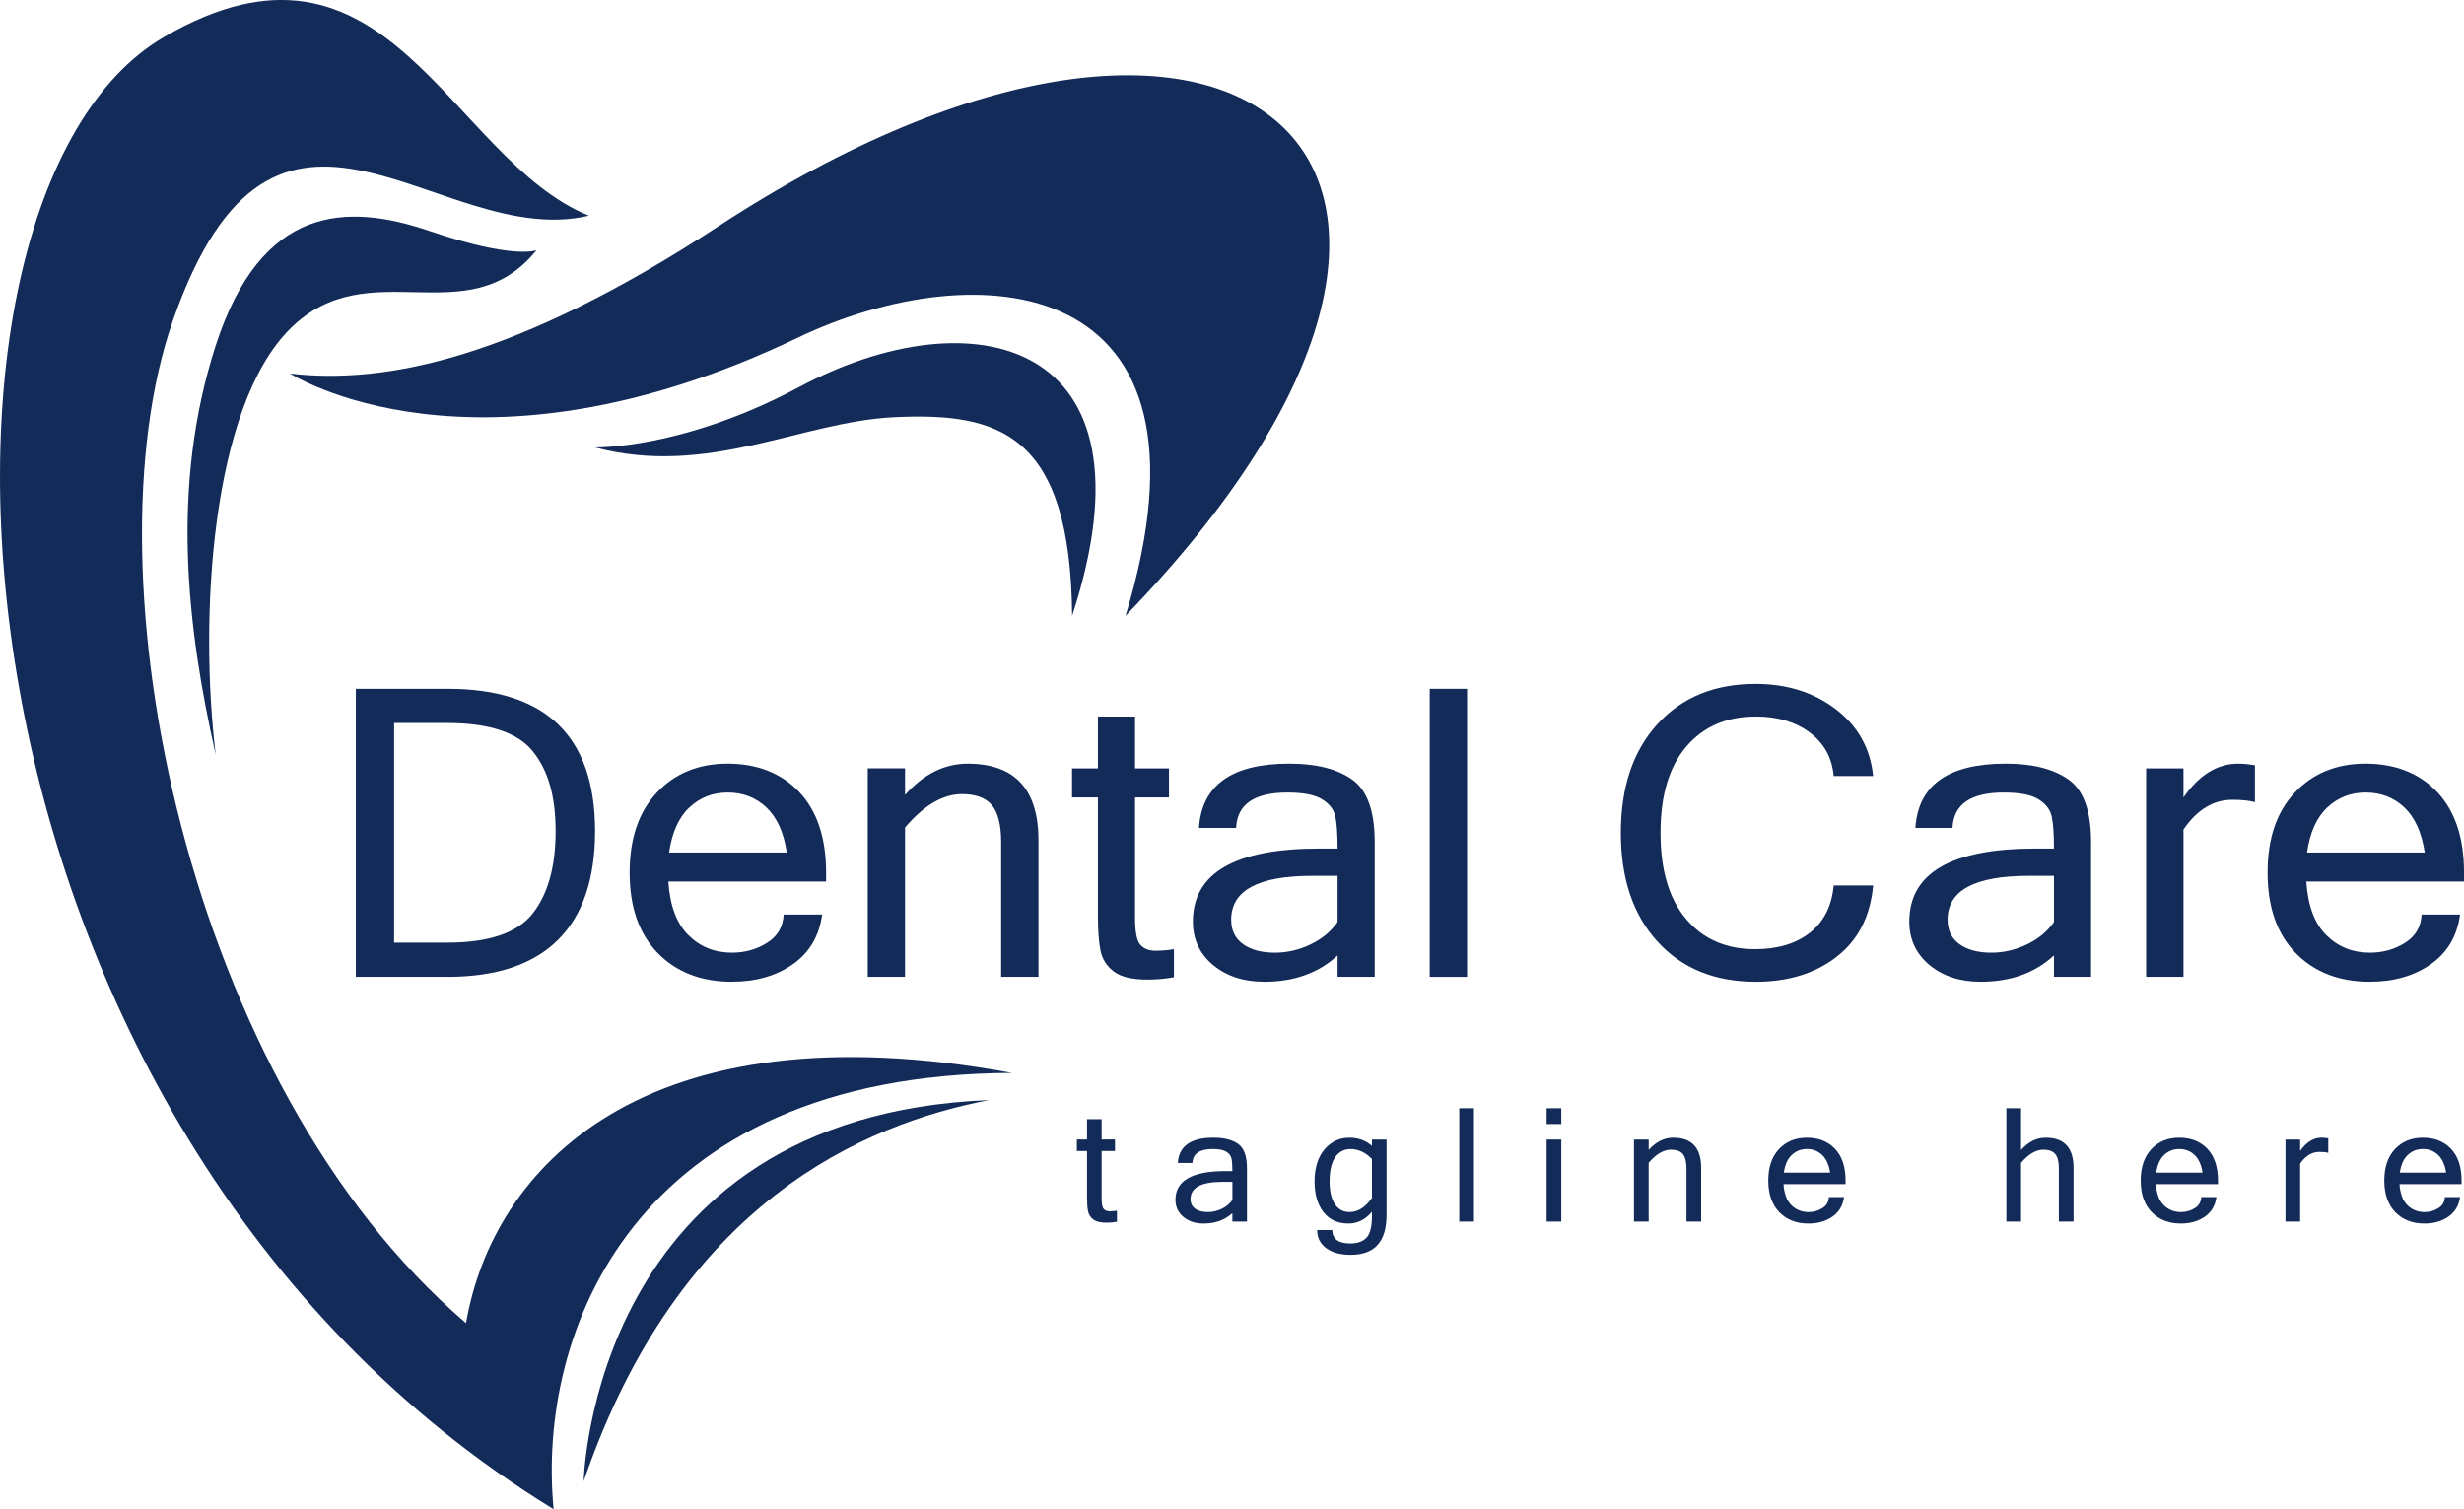 <svg width="80" height="49" viewBox="0 0 80 49" fill="none" xmlns="http://www.w3.org/2000/svg">
<g clip-path="url(#clip0_12_169)">
<path d="M9.416 12.127C9.416 12.127 15.402 15.994 25.896 10.966C31.639 8.214 39.966 8.726 36.545 19.992C50.692 5.361 40.199 -3.69 23.315 7.353C16.784 11.624 12.541 12.491 9.416 12.127L9.416 12.127Z" fill="#132B58"/>
<path d="M32.854 34.834C20.866 32.622 15.995 37.934 15.131 42.957C6.037 35.182 2.757 18.607 5.608 10.424C8.951 0.831 14.22 8.164 19.118 7.004C14.571 5.147 12.604 -3.037 5.323 1.202C-3.632 6.416 -2.467 36.469 17.975 49C17.42 43.349 20.505 34.882 32.854 34.834Z" fill="#132B58"/>
<path d="M19.315 14.525C19.315 14.525 22.151 14.597 25.948 12.565C31.541 9.572 37.761 10.96 34.81 19.992C34.755 14.054 32.423 13.384 29.035 13.545C26.003 13.689 22.994 15.503 19.315 14.525Z" fill="#132B58"/>
<path d="M11.553 22.363L14.533 22.363C17.724 22.363 19.32 23.905 19.32 26.988C19.32 30.072 17.724 31.715 14.533 31.715L11.553 31.715L11.553 22.363ZM12.796 30.605L14.508 30.605C15.871 30.605 16.8 30.289 17.296 29.657C17.792 29.026 18.039 28.136 18.039 26.988C18.039 25.84 17.793 25.004 17.299 24.392C16.806 23.779 15.875 23.473 14.508 23.473L12.796 23.473L12.796 30.605Z" fill="#132B58"/>
<path d="M23.763 31.874C22.763 31.874 21.96 31.562 21.353 30.94C20.746 30.317 20.443 29.448 20.443 28.334C20.443 27.22 20.737 26.362 21.325 25.734C21.912 25.107 22.68 24.793 23.629 24.793C24.578 24.793 25.373 25.102 25.953 25.718C26.532 26.335 26.821 27.207 26.821 28.334L26.821 28.621L21.7 28.621C21.751 29.403 21.968 29.984 22.351 30.362C22.733 30.741 23.204 30.93 23.764 30.93C24.186 30.93 24.568 30.823 24.908 30.608C25.247 30.393 25.426 30.088 25.443 29.692L26.693 29.692C26.598 30.39 26.281 30.928 25.741 31.306C25.2 31.684 24.541 31.873 23.764 31.873L23.763 31.874ZM25.545 27.677C25.446 27.026 25.227 26.539 24.884 26.216C24.542 25.892 24.124 25.731 23.628 25.731C23.132 25.731 22.73 25.892 22.384 26.213C22.039 26.534 21.819 27.022 21.724 27.677L25.544 27.677L25.545 27.677Z" fill="#132B58"/>
<path d="M29.384 25.808C29.986 25.132 30.664 24.794 31.416 24.794C32.95 24.794 33.717 25.625 33.717 27.288L33.717 31.715L32.505 31.715L32.505 27.339C32.505 26.786 32.406 26.388 32.208 26.146C32.009 25.904 31.683 25.782 31.23 25.782C30.615 25.782 29.999 26.143 29.384 26.866L29.384 31.714L28.173 31.714L28.173 24.946L29.384 24.946L29.384 25.807L29.384 25.808Z" fill="#132B58"/>
<path d="M38.114 31.727C37.849 31.778 37.56 31.804 37.249 31.804C36.753 31.804 36.39 31.716 36.16 31.54C35.929 31.363 35.785 31.137 35.73 30.86C35.674 30.584 35.647 30.208 35.647 29.732L35.647 25.891L34.807 25.891L34.807 24.947L35.647 24.947L35.647 23.263L36.852 23.263L36.852 24.947L37.954 24.947L37.954 25.891L36.852 25.891L36.852 29.795C36.852 30.259 36.91 30.554 37.028 30.679C37.145 30.805 37.307 30.867 37.512 30.867C37.717 30.867 37.922 30.85 38.114 30.816L38.114 31.729L38.114 31.727Z" fill="#132B58"/>
<path d="M43.428 31.019C42.812 31.589 42.019 31.874 41.05 31.874C40.375 31.874 39.819 31.692 39.383 31.329C38.947 30.965 38.73 30.496 38.73 29.922C38.73 28.341 40.099 27.549 42.838 27.549L43.428 27.549C43.428 27.064 43.402 26.712 43.351 26.493C43.3 26.274 43.157 26.093 42.921 25.948C42.686 25.803 42.312 25.731 41.8 25.731C40.723 25.731 40.167 26.114 40.133 26.879L38.928 26.879C39.018 25.488 39.997 24.793 41.864 24.793C42.736 24.793 43.415 24.965 43.902 25.31C44.389 25.654 44.633 26.331 44.633 27.338L44.633 31.714L43.428 31.714L43.428 31.019L43.428 31.019ZM43.428 29.935L43.428 28.436L42.601 28.436C40.849 28.436 39.973 28.911 39.973 29.859C39.973 30.203 40.101 30.468 40.357 30.652C40.614 30.837 40.96 30.93 41.395 30.93C41.792 30.93 42.177 30.84 42.549 30.662C42.921 30.483 43.214 30.241 43.427 29.935L43.428 29.935Z" fill="#132B58"/>
<path d="M47.632 31.715L46.42 31.715L46.42 22.363L47.632 22.363L47.632 31.715Z" fill="#132B58"/>
<path d="M56.997 31.874C55.667 31.874 54.607 31.439 53.814 30.57C53.021 29.7 52.625 28.523 52.625 27.039C52.625 25.556 53.021 24.378 53.814 23.508C54.607 22.639 55.667 22.204 56.997 22.204C58.018 22.204 58.887 22.478 59.605 23.026C60.323 23.575 60.726 24.298 60.816 25.195L59.535 25.195C59.484 24.605 59.226 24.135 58.762 23.785C58.299 23.437 57.714 23.263 57.01 23.263C56.056 23.263 55.303 23.589 54.747 24.242C54.191 24.895 53.913 25.828 53.913 27.039C53.913 28.251 54.189 29.178 54.74 29.833C55.291 30.488 56.039 30.816 56.984 30.816C57.718 30.816 58.313 30.637 58.765 30.28C59.218 29.923 59.474 29.413 59.535 28.749L60.816 28.749C60.726 29.744 60.334 30.515 59.637 31.059C58.94 31.603 58.06 31.875 56.997 31.875L56.997 31.874Z" fill="#132B58"/>
<path d="M66.687 31.019C66.072 31.589 65.279 31.874 64.309 31.874C63.634 31.874 63.079 31.692 62.643 31.329C62.207 30.965 61.99 30.496 61.99 29.922C61.99 28.341 63.359 27.549 66.098 27.549L66.687 27.549C66.687 27.064 66.662 26.712 66.61 26.493C66.559 26.274 66.416 26.093 66.181 25.948C65.946 25.803 65.572 25.731 65.059 25.731C63.982 25.731 63.427 26.114 63.393 26.879L62.188 26.879C62.278 25.488 63.256 24.793 65.123 24.793C65.995 24.793 66.674 24.965 67.161 25.31C67.648 25.654 67.892 26.331 67.892 27.338L67.892 31.714L66.687 31.714L66.687 31.019L66.687 31.019ZM66.687 29.935L66.687 28.436L65.861 28.436C64.109 28.436 63.233 28.911 63.233 29.859C63.233 30.203 63.361 30.468 63.617 30.652C63.874 30.837 64.219 30.93 64.655 30.93C65.052 30.93 65.437 30.84 65.809 30.662C66.181 30.483 66.473 30.241 66.687 29.935L66.687 29.935Z" fill="#132B58"/>
<path d="M73.212 26.044C73.042 25.993 72.796 25.967 72.475 25.967C71.86 25.967 71.332 26.288 70.892 26.931L70.892 31.715L69.68 31.715L69.68 24.947L70.892 24.947L70.892 25.891C71.4 25.16 71.99 24.794 72.661 24.794C72.831 24.794 73.015 24.811 73.212 24.845L73.212 26.045L73.212 26.044Z" fill="#132B58"/>
<path d="M76.943 31.874C75.943 31.874 75.139 31.562 74.533 30.94C73.926 30.317 73.623 29.448 73.623 28.334C73.623 27.22 73.917 26.362 74.504 25.734C75.092 25.107 75.86 24.793 76.809 24.793C77.758 24.793 78.553 25.102 79.133 25.718C79.712 26.335 80.001 27.207 80.001 28.334L80.001 28.621L74.88 28.621C74.931 29.403 75.148 29.984 75.53 30.362C75.913 30.741 76.384 30.93 76.943 30.93C77.366 30.93 77.748 30.823 78.088 30.608C78.427 30.393 78.606 30.088 78.623 29.692L79.872 29.692C79.778 30.39 79.461 30.928 78.921 31.306C78.38 31.684 77.721 31.873 76.943 31.873L76.943 31.874ZM78.725 27.677C78.626 27.026 78.406 26.539 78.064 26.216C77.722 25.892 77.303 25.731 76.808 25.731C76.312 25.731 75.91 25.892 75.564 26.213C75.218 26.534 74.998 27.022 74.904 27.677L78.724 27.677L78.725 27.677Z" fill="#132B58"/>
<path d="M17.42 8.124C17.42 8.124 16.681 8.433 13.961 7.505C11.24 6.576 8.481 6.653 7.003 11.218C5.526 15.783 6.071 20.376 7.003 24.5C6.459 20.038 6.855 13.23 9.416 10.677C11.978 8.124 15.165 10.909 17.419 8.124L17.42 8.124Z" fill="#132B58"/>
<path d="M18.949 48.094C18.949 48.094 19.208 36.232 32.112 35.716C28.069 36.49 22.058 39.017 18.949 48.094Z" fill="#132B58"/>
<path d="M36.264 39.666C36.16 39.686 36.046 39.696 35.923 39.696C35.729 39.696 35.586 39.661 35.495 39.592C35.404 39.522 35.348 39.433 35.326 39.324C35.304 39.215 35.293 39.067 35.293 38.88L35.293 37.369L34.963 37.369L34.963 36.997L35.293 36.997L35.293 36.335L35.767 36.335L35.767 36.997L36.201 36.997L36.201 37.369L35.767 37.369L35.767 38.905C35.767 39.087 35.79 39.203 35.837 39.253C35.883 39.303 35.947 39.327 36.028 39.327C36.108 39.327 36.189 39.32 36.265 39.307L36.265 39.666L36.264 39.666Z" fill="#132B58"/>
<path d="M40.013 39.387C39.77 39.611 39.458 39.724 39.077 39.724C38.811 39.724 38.593 39.652 38.421 39.509C38.249 39.366 38.164 39.181 38.164 38.955C38.164 38.333 38.703 38.022 39.78 38.022L40.012 38.022C40.012 37.831 40.002 37.693 39.982 37.606C39.961 37.52 39.905 37.448 39.813 37.391C39.72 37.334 39.573 37.306 39.371 37.306C38.948 37.306 38.729 37.456 38.715 37.758L38.241 37.758C38.276 37.21 38.662 36.937 39.397 36.937C39.739 36.937 40.007 37.004 40.199 37.14C40.391 37.275 40.486 37.542 40.486 37.938L40.486 39.66L40.012 39.66L40.012 39.386L40.013 39.387ZM40.013 38.961L40.013 38.371L39.687 38.371C38.998 38.371 38.653 38.558 38.653 38.931C38.653 39.066 38.704 39.171 38.804 39.243C38.905 39.316 39.042 39.352 39.213 39.352C39.37 39.352 39.521 39.317 39.667 39.247C39.813 39.176 39.928 39.081 40.012 38.961L40.013 38.961Z" fill="#132B58"/>
<path d="M45.017 39.455C45.017 40.312 44.629 40.74 43.852 40.74C43.516 40.74 43.25 40.667 43.056 40.522C42.862 40.376 42.765 40.181 42.765 39.935L43.257 39.935C43.257 40.226 43.454 40.371 43.847 40.371C44.069 40.371 44.24 40.311 44.362 40.189C44.483 40.068 44.544 39.83 44.544 39.475L44.544 39.342C44.332 39.596 44.077 39.724 43.779 39.724C43.43 39.724 43.159 39.599 42.968 39.352C42.776 39.104 42.68 38.771 42.68 38.351C42.68 37.931 42.787 37.572 43.002 37.318C43.217 37.065 43.486 36.938 43.81 36.938C44.099 36.938 44.344 37.027 44.544 37.204L44.544 36.999L45.018 36.999L45.018 39.456L45.017 39.455ZM44.543 38.896L44.543 37.631C44.338 37.415 44.104 37.307 43.84 37.307C43.636 37.307 43.474 37.394 43.352 37.569C43.23 37.743 43.168 38.004 43.168 38.35C43.168 38.679 43.226 38.927 43.341 39.097C43.456 39.267 43.615 39.352 43.819 39.352C44.085 39.352 44.326 39.2 44.543 38.895L44.543 38.896Z" fill="#132B58"/>
<path d="M47.856 39.661L47.379 39.661L47.379 35.981L47.856 35.981L47.856 39.661Z" fill="#132B58"/>
<path d="M50.691 36.493L50.215 36.493L50.215 35.981L50.691 35.981L50.691 36.493ZM50.691 39.661L50.215 39.661L50.215 36.998L50.691 36.998L50.691 39.661Z" fill="#132B58"/>
<path d="M53.527 37.337C53.764 37.07 54.031 36.938 54.327 36.938C54.93 36.938 55.232 37.265 55.232 37.919L55.232 39.661L54.756 39.661L54.756 37.939C54.756 37.721 54.717 37.565 54.639 37.47C54.56 37.375 54.432 37.327 54.254 37.327C54.011 37.327 53.77 37.469 53.528 37.753L53.528 39.661L53.051 39.661L53.051 36.998L53.528 36.998L53.528 37.337L53.527 37.337Z" fill="#132B58"/>
<path d="M58.718 39.724C58.325 39.724 58.009 39.601 57.77 39.356C57.532 39.111 57.412 38.769 57.412 38.331C57.412 37.893 57.528 37.554 57.759 37.308C57.99 37.061 58.292 36.938 58.666 36.938C59.039 36.938 59.352 37.059 59.58 37.302C59.808 37.544 59.921 37.888 59.921 38.331L59.921 38.444L57.906 38.444C57.926 38.752 58.011 38.98 58.162 39.129C58.312 39.278 58.498 39.352 58.718 39.352C58.884 39.352 59.034 39.31 59.168 39.225C59.302 39.141 59.372 39.021 59.379 38.865L59.871 38.865C59.834 39.139 59.709 39.351 59.496 39.5C59.283 39.649 59.024 39.724 58.718 39.724L58.718 39.724ZM59.419 38.072C59.381 37.816 59.294 37.624 59.16 37.497C59.026 37.37 58.86 37.306 58.666 37.306C58.471 37.306 58.312 37.369 58.176 37.496C58.04 37.622 57.953 37.814 57.916 38.072L59.419 38.072Z" fill="#132B58"/>
<path d="M65.618 37.337C65.856 37.07 66.122 36.938 66.418 36.938C67.021 36.938 67.323 37.265 67.323 37.919L67.323 39.661L66.847 39.661L66.847 37.939C66.847 37.721 66.808 37.565 66.73 37.47C66.651 37.375 66.523 37.327 66.345 37.327C66.103 37.327 65.861 37.469 65.619 37.753L65.619 39.661L65.142 39.661L65.142 35.981L65.619 35.981L65.619 37.337L65.618 37.337Z" fill="#132B58"/>
<path d="M70.81 39.724C70.417 39.724 70.1 39.601 69.862 39.356C69.623 39.111 69.504 38.769 69.504 38.331C69.504 37.893 69.619 37.554 69.85 37.308C70.081 37.061 70.383 36.938 70.757 36.938C71.13 36.938 71.443 37.059 71.671 37.302C71.899 37.544 72.013 37.888 72.013 38.331L72.013 38.444L69.997 38.444C70.018 38.752 70.103 38.98 70.253 39.129C70.404 39.278 70.589 39.352 70.809 39.352C70.976 39.352 71.126 39.31 71.259 39.225C71.393 39.141 71.463 39.021 71.47 38.865L71.962 38.865C71.925 39.139 71.8 39.351 71.587 39.5C71.375 39.649 71.115 39.724 70.809 39.724L70.81 39.724ZM71.511 38.072C71.472 37.816 71.386 37.624 71.251 37.497C71.117 37.37 70.952 37.306 70.757 37.306C70.562 37.306 70.404 37.369 70.267 37.496C70.131 37.622 70.045 37.814 70.008 38.072L71.511 38.072Z" fill="#132B58"/>
<path d="M75.593 37.429C75.525 37.409 75.429 37.399 75.303 37.399C75.061 37.399 74.853 37.526 74.68 37.779L74.68 39.661L74.204 39.661L74.204 36.998L74.68 36.998L74.68 37.369C74.881 37.081 75.112 36.937 75.376 36.937C75.444 36.937 75.516 36.944 75.593 36.958L75.593 37.429L75.593 37.429Z" fill="#132B58"/>
<path d="M78.718 39.724C78.325 39.724 78.009 39.601 77.77 39.356C77.532 39.111 77.412 38.769 77.412 38.331C77.412 37.893 77.528 37.554 77.758 37.308C77.99 37.061 78.292 36.938 78.665 36.938C79.039 36.938 79.352 37.059 79.58 37.302C79.808 37.544 79.921 37.888 79.921 38.331L79.921 38.444L77.906 38.444C77.926 38.752 78.011 38.98 78.162 39.129C78.312 39.278 78.498 39.352 78.718 39.352C78.884 39.352 79.034 39.31 79.168 39.225C79.302 39.141 79.372 39.021 79.379 38.865L79.871 38.865C79.834 39.139 79.708 39.351 79.496 39.5C79.283 39.649 79.023 39.724 78.718 39.724L78.718 39.724ZM79.419 38.072C79.38 37.816 79.294 37.624 79.16 37.497C79.025 37.37 78.86 37.306 78.665 37.306C78.471 37.306 78.312 37.369 78.176 37.496C78.04 37.622 77.953 37.814 77.916 38.072L79.419 38.072Z" fill="#132B58"/>
</g>
<defs>
<clipPath id="clip0_12_169">
<rect width="80" height="49" fill="white"/>
</clipPath>
</defs>
</svg>
